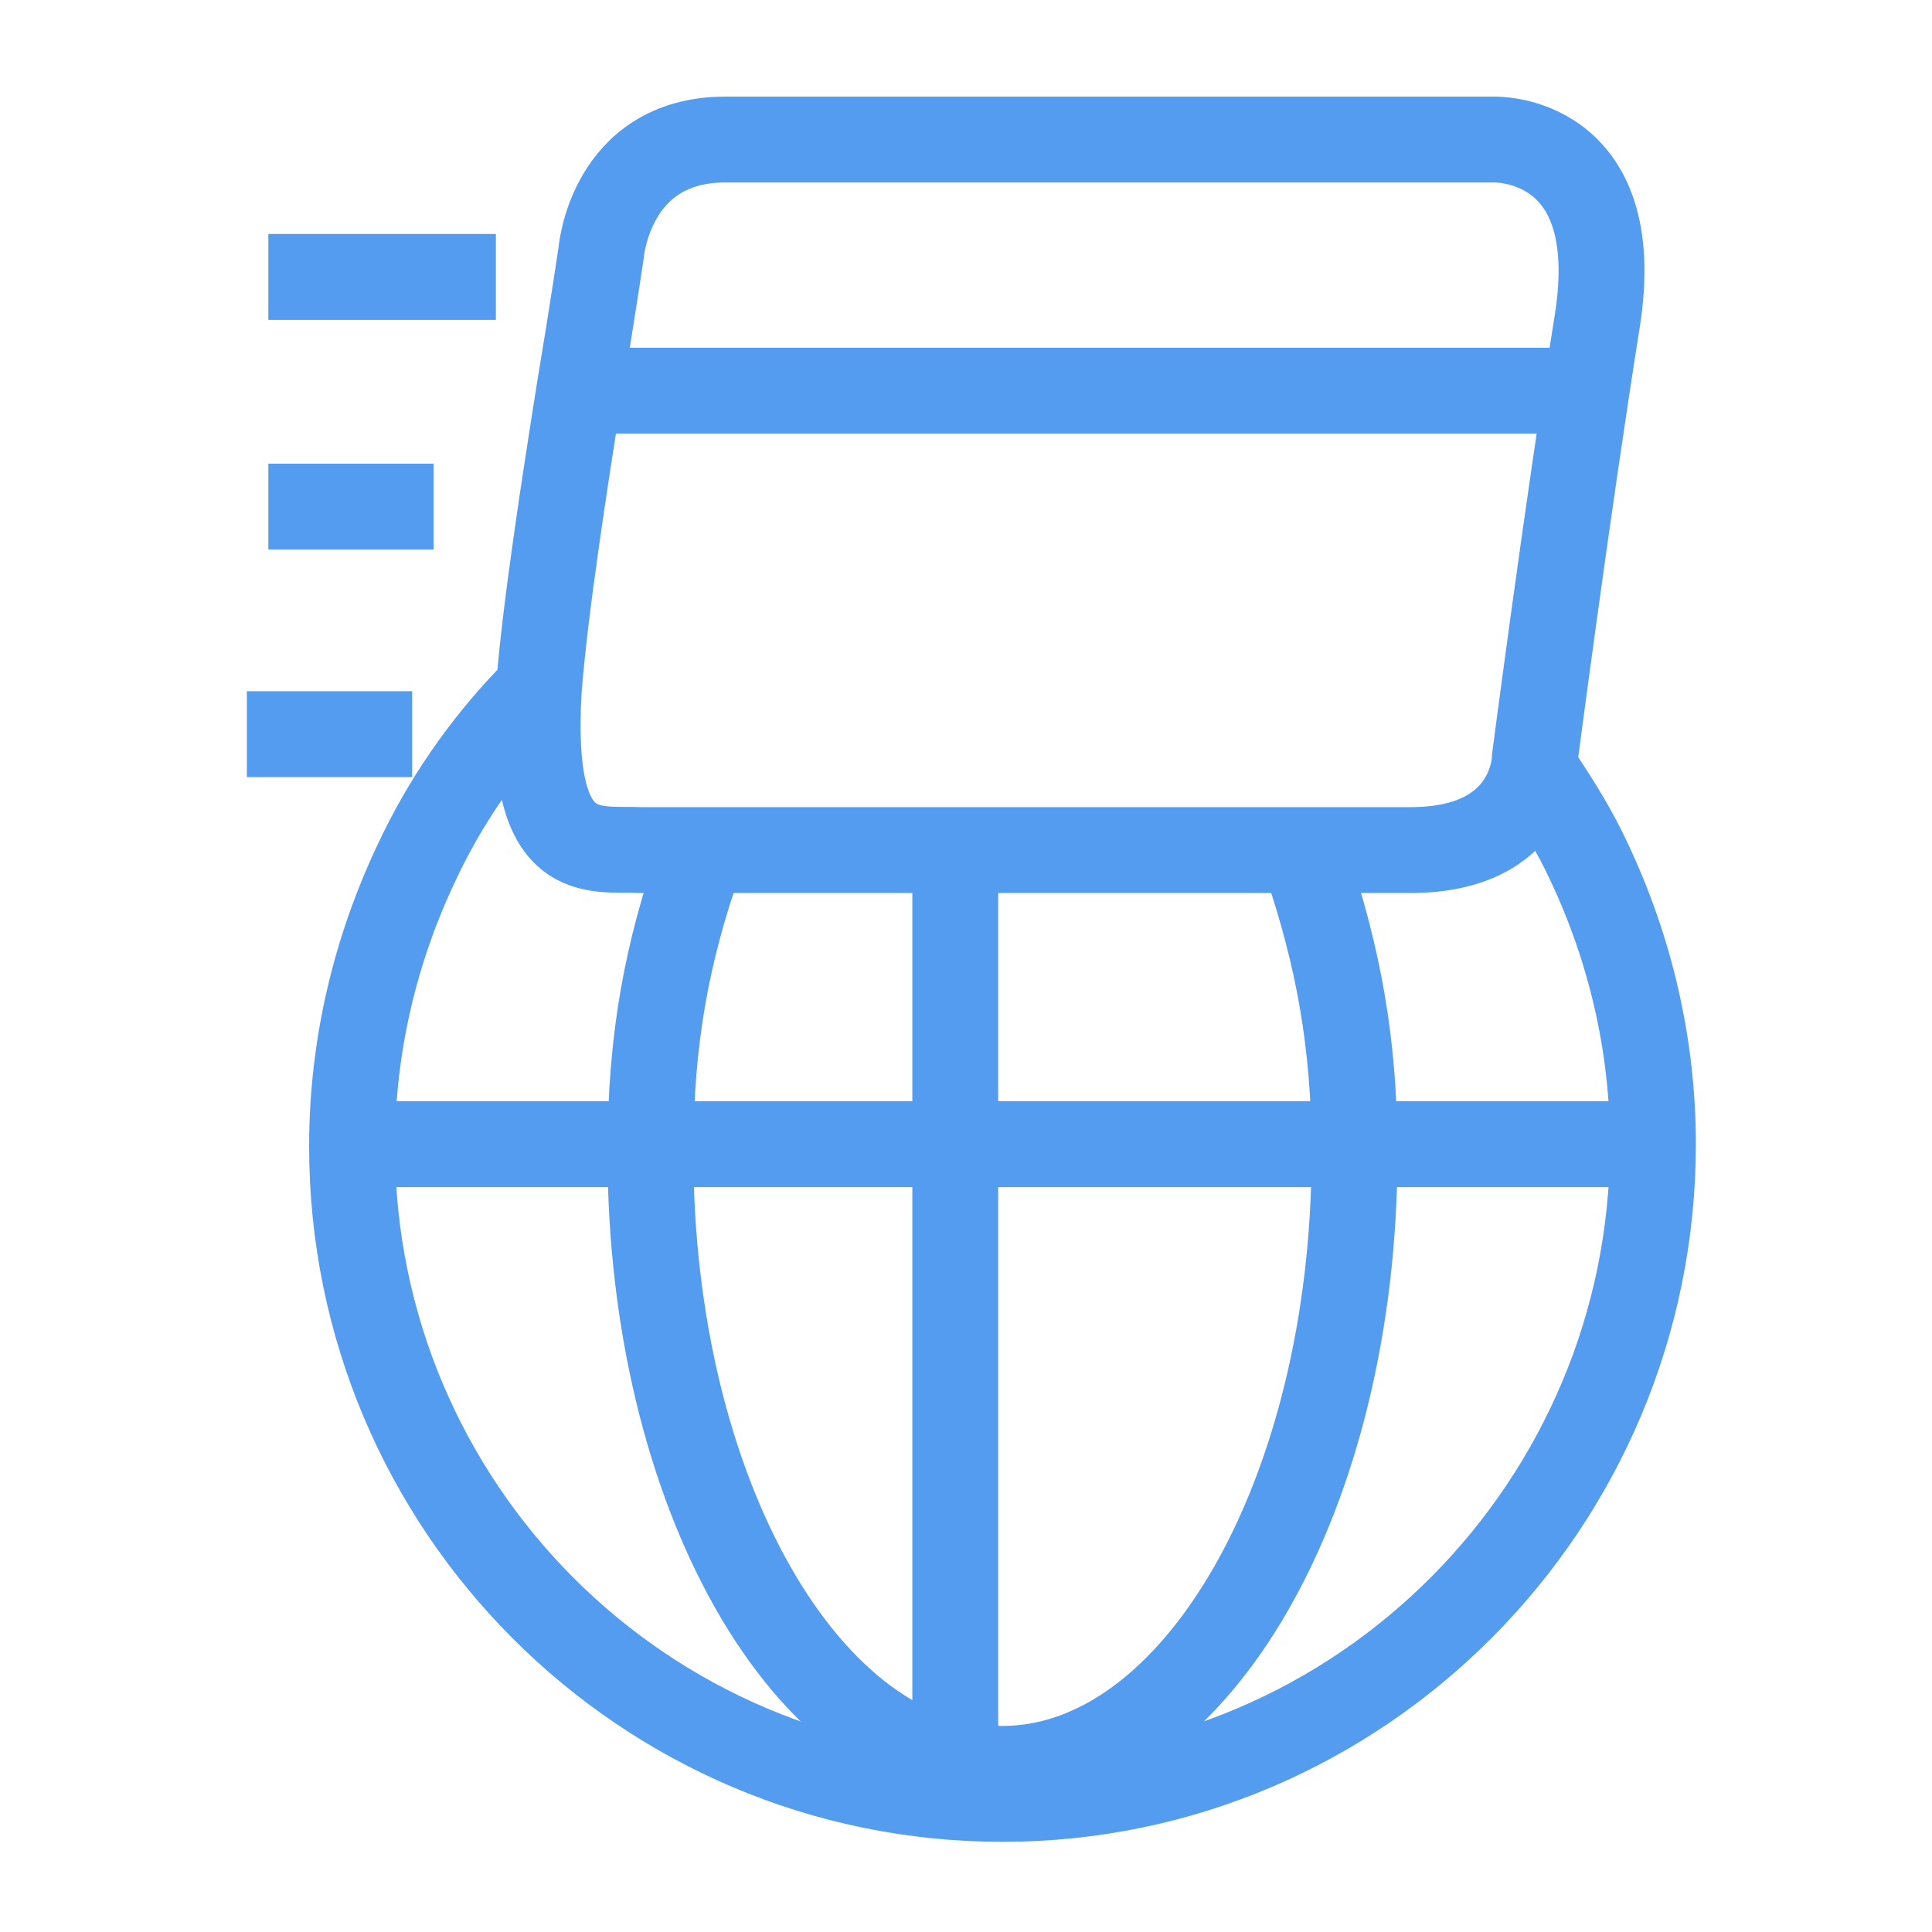 <?xml version="1.0" encoding="utf-8"?>
<!-- Generator: Adobe Illustrator 21.0.0, SVG Export Plug-In . SVG Version: 6.00 Build 0)  -->
<svg version="1.1" id="图层_1" xmlns="http://www.w3.org/2000/svg" xmlns:xlink="http://www.w3.org/1999/xlink" x="0px" y="0px"
	 width="90px" height="90px" viewBox="0 0 90 90" style="enable-background:new 0 0 90 90;" xml:space="preserve">
<path style="fill-rule:evenodd;clip-rule:evenodd;fill:none;stroke:#549CF0;stroke-width:4;stroke-miterlimit:10;" d="M27,18.2h46.4
	"/>
<path style="fill-rule:evenodd;clip-rule:evenodd;fill:none;stroke:#549CF0;stroke-width:4;stroke-miterlimit:10;" d="M29.9,39.6
	c-2.3-0.1-5.3,0.8-4.8-7.5c0.3-3.8,1.2-9.6,1.9-14c0.6-3.6,1-6.3,1-6.3s0.4-5.3,5.8-5.3c5.4,0,35.8,0,35.8,0s6.2-0.2,4.8,8.5
	c-1.4,8.8-2.9,20.3-2.9,20.3s0,4.3-5.8,4.3C57.7,39.6,31.4,39.6,29.9,39.6z"/>
<path style="fill-rule:evenodd;clip-rule:evenodd;fill:none;stroke:#549CF0;stroke-width:4;stroke-miterlimit:10;" d="M11.5,34.2
	h7.7"/>
<path style="fill-rule:evenodd;clip-rule:evenodd;fill:none;stroke:#549CF0;stroke-width:4;stroke-miterlimit:10;" d="M12.5,23.6
	h7.7"/>
<path style="fill-rule:evenodd;clip-rule:evenodd;fill:none;stroke:#549CF0;stroke-width:4;stroke-miterlimit:10;" d="M12.5,12.9
	h10.6"/>
<path style="fill-rule:evenodd;clip-rule:evenodd;fill:none;stroke:#549CF0;stroke-width:4;stroke-miterlimit:10;" d="M17.3,53.3
	h58.2"/>
<path style="fill-rule:evenodd;clip-rule:evenodd;fill:none;stroke:#549CF0;stroke-width:4;stroke-miterlimit:10;" d="M60.9,40.3
	c1.4,4.2,2.2,8.2,2.2,13.4c0,15.9-7.4,28.7-16.4,28.7c-9.1,0-16.4-12.9-16.4-28.7c0-5.4,0.8-9.4,2.3-13.7"/>
<path style="fill-rule:evenodd;clip-rule:evenodd;fill:none;stroke:#549CF0;stroke-width:4;stroke-miterlimit:10;" d="M44.5,83.5
	V39.9"/>
<path style="fill-rule:evenodd;clip-rule:evenodd;fill:none;stroke:#549CF0;stroke-width:4;stroke-miterlimit:10;" d="M71.8,36.3
	c0.8,1.2,1.6,2.5,2.2,3.8c1.9,4,3,8.5,3,13.2c0,16.8-13.6,30.5-30.3,30.5S16.4,70.2,16.4,53.4c0-4.7,1.1-9.2,3-13.2
	c1.3-2.8,3.1-5.4,5.2-7.6"/>
</svg>
